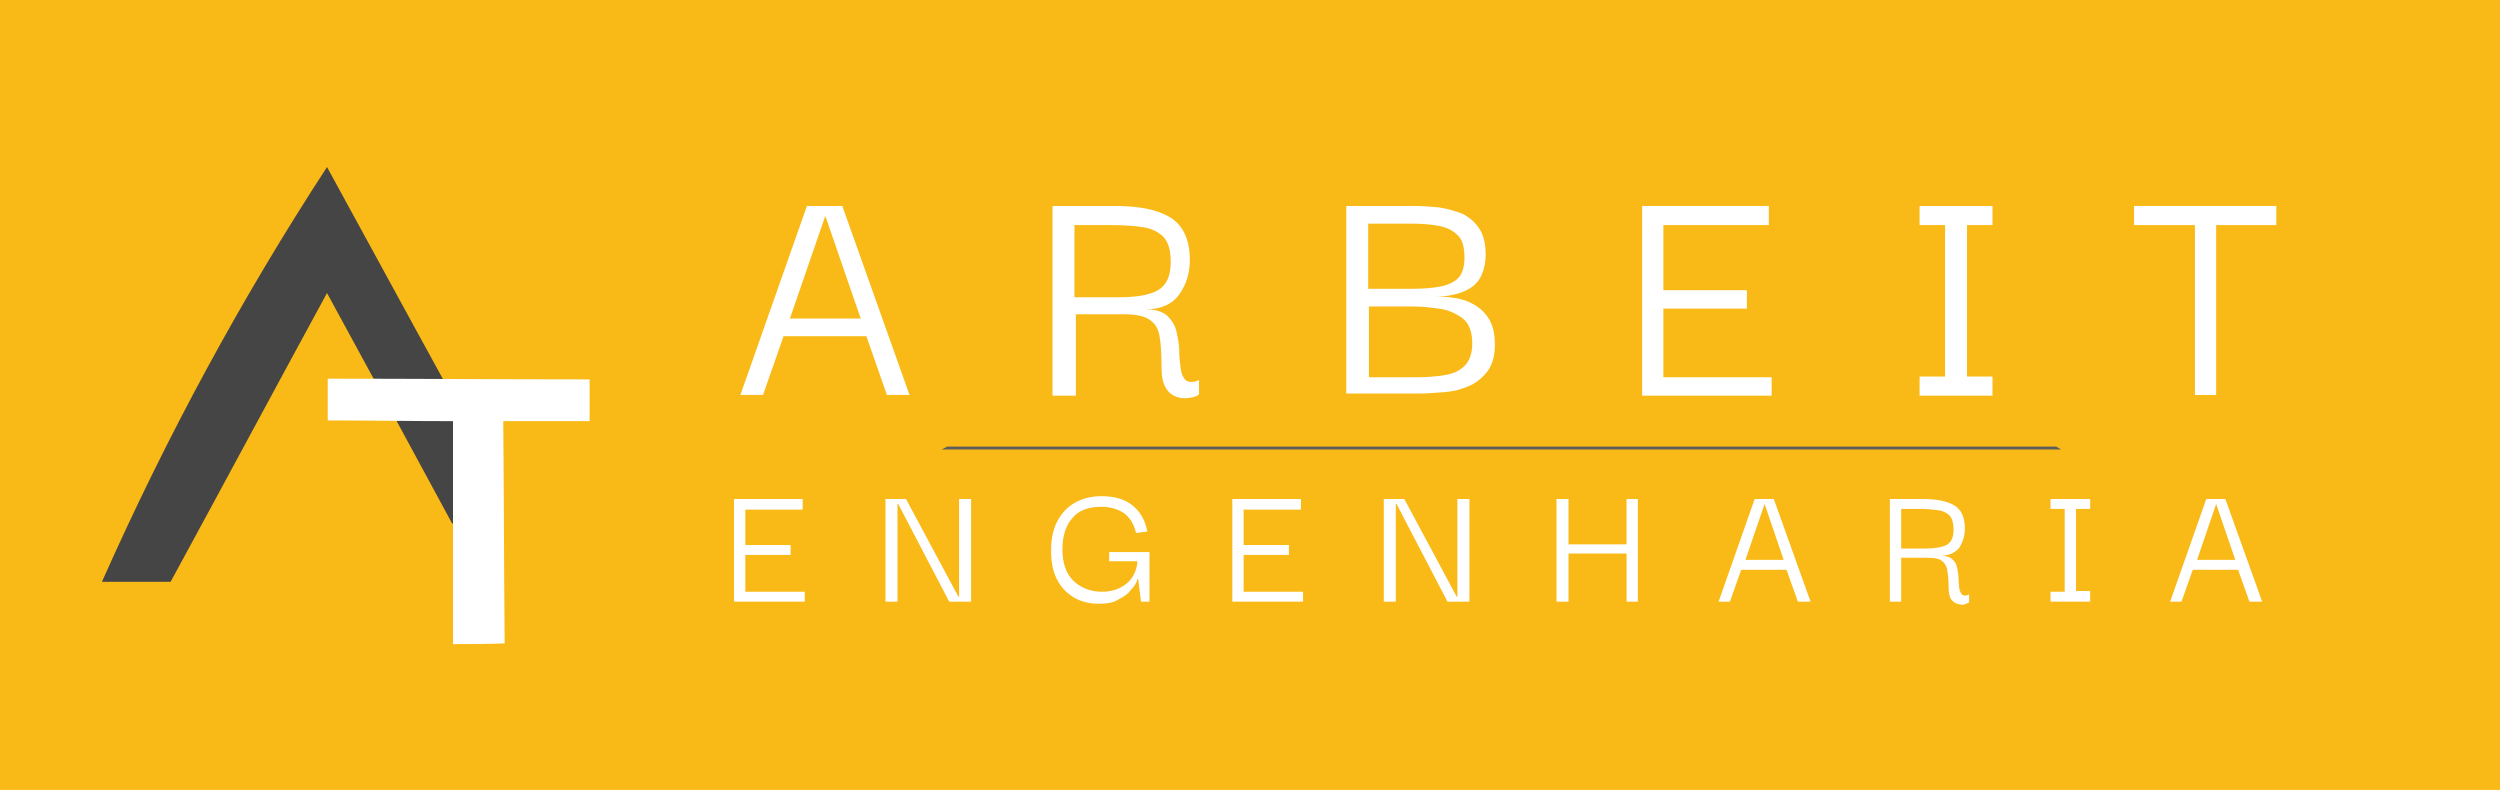 <?xml version="1.0" encoding="utf-8"?>
<!-- Generator: Adobe Illustrator 21.1.0, SVG Export Plug-In . SVG Version: 6.00 Build 0)  -->
<svg version="1.1" id="Layer_1" xmlns="http://www.w3.org/2000/svg" xmlns:xlink="http://www.w3.org/1999/xlink" x="0px" y="0px"
	 viewBox="0 0 353.2 111.6" style="enable-background:new 0 0 353.2 111.6;" xml:space="preserve">
<style type="text/css">
	.st0{fill:#B9539F;}
	.st1{fill:#FBBA15;}
	.st2{fill:#FFFFFF;}
	.st3{fill:#5C5C5C;}
	.st4{fill:url(#SVGID_1_);}
	.st5{fill:#454545;}
	.st6{fill:#ACABAB;}
	.st7{fill:#010101;}
	.st8{fill:url(#SVGID_2_);}
	.st9{fill:#F9B916;}
</style>
<g>
	<rect class="st9" width="353.2" height="111.6"/>
	<g>
		<g>
			<path class="st5" d="M71.1,69.1C62.8,54,54.5,38.8,46.2,23.6c0,0,0,0,0,0c0,0,0,0,0,0C34.2,42,23.6,61.5,14.4,82.2
				c3.2,0,6.5,0,9.7,0c7.4-13.6,14.7-27.2,22.1-40.8C52.1,52.2,58,63.1,63.9,74C66.3,72.4,68.7,70.8,71.1,69.1z"/>
			<g>
				<path class="st2" d="M71.1,59.5c4.1,0,8.2,0,12.2,0c0-2,0-3.9,0-5.9c-12.3,0-24.7-0.1-37-0.1c0,2,0,4,0,5.9
					c5.9,0,11.8,0.1,17.7,0.1C64,70,64,80.5,64,91c2.4,0,4.8,0,7.3-0.1C71.2,80.4,71.2,70,71.1,59.5z"/>
			</g>
		</g>
		<path class="st3" d="M291.2,63.5H133c0.3-0.1,0.6-0.3,0.8-0.4c52.2,0,104.5,0,156.7,0C290.7,63.2,291,63.4,291.2,63.5z"/>
		<g>
			<path class="st2" d="M104.6,55.8l9.4-26.7h5l9.5,26.7h-3.2l-2.9-8.3h-11.7l-2.9,8.3H104.6z M116.6,30.5l-5,14.5h10L116.6,30.5z"
				/>
			<path class="st2" d="M148.7,55.8V29.1h8.8c3.4,0,6,0.5,7.8,1.6c1.8,1.1,2.8,3.1,2.8,6c0,1.9-0.5,3.5-1.5,4.9
				c-1,1.4-2.6,2.1-4.7,2.1c1.3,0,2.3,0.3,3,0.9c0.6,0.6,1.1,1.3,1.3,2.2c0.2,0.9,0.4,1.8,0.4,2.7c0,0.9,0.1,1.8,0.2,2.5
				c0.1,0.8,0.3,1.3,0.7,1.7c0.4,0.3,1,0.4,1.9,0v2c-0.3,0.3-0.7,0.4-1.3,0.5c-0.6,0.1-1.2,0.1-1.8-0.1c-0.6-0.2-1.2-0.6-1.6-1.3
				c-0.4-0.7-0.6-1.6-0.6-2.9c0-2-0.1-3.5-0.3-4.5c-0.2-1.1-0.7-1.8-1.5-2.3c-0.8-0.5-2-0.7-3.6-0.7c-1.6,0-3.9,0-6.7,0v11.5H148.7z
				 M151.8,42h6.2c2.5,0,4.4-0.3,5.6-1c1.2-0.7,1.8-2,1.8-4c0-1.6-0.3-2.7-1-3.5c-0.7-0.7-1.6-1.2-2.9-1.4c-1.2-0.2-2.8-0.3-4.6-0.3
				h-5.1V42z"/>
			<path class="st2" d="M190.2,55.8V29.1h9.6c1.2,0,2.3,0.1,3.5,0.2c1.2,0.2,2.3,0.5,3.3,0.9c1,0.5,1.8,1.2,2.4,2.1
				c0.6,0.9,0.9,2.2,0.9,3.7c0,1-0.2,2-0.6,2.9c-0.4,0.9-1.1,1.6-2.1,2.1s-2.5,0.9-4.4,0.9c2.2,0,4,0.3,5.2,1c1.2,0.6,2,1.5,2.5,2.4
				c0.5,1,0.7,2.1,0.7,3.3c0,1.6-0.3,2.8-1,3.8c-0.7,0.9-1.6,1.7-2.6,2.1c-1.1,0.5-2.2,0.8-3.5,0.9c-1.3,0.1-2.5,0.2-3.6,0.2H190.2z
				 M193.2,40.8h6.3c1.5,0,2.8-0.1,3.9-0.3c1.1-0.2,2-0.6,2.6-1.2c0.6-0.6,0.9-1.6,0.9-2.9c0-1.5-0.3-2.6-1-3.2
				c-0.7-0.7-1.6-1.1-2.7-1.3c-1.1-0.2-2.3-0.3-3.6-0.3h-6.3V40.8z M193.2,53.3h6.9c1.5,0,2.8-0.1,4-0.3c1.2-0.2,2.1-0.6,2.8-1.3
				c0.7-0.7,1.1-1.7,1.1-3.2c0-1.5-0.4-2.6-1.1-3.3c-0.8-0.7-1.8-1.2-3-1.5c-1.3-0.2-2.7-0.4-4.2-0.4h-6.3V53.3z"/>
			<path class="st2" d="M234.9,53.3h15.4v2.6H232V29.1h17.9v2.7h-14.9V41h11.8v2.6h-11.8V53.3z"/>
			<path class="st2" d="M281.5,53.2v2.7h-10.3v-2.7h3.6V31.8h-3.6v-2.7h10.3v2.7h-3.6v21.4H281.5z"/>
			<path class="st2" d="M301.5,31.8v-2.7h20.1v2.7h-8.5v24h-3v-24H301.5z"/>
		</g>
		<g>
			<path class="st2" d="M105.3,83.6h8.4V85h-10V70.5h9.7v1.5h-8.1v5h6.4v1.4h-6.4V83.6z"/>
			<path class="st2" d="M135.5,70.5h1.7V85h-3.1l-7.2-13.8h-0.1V85h-1.7V70.5h2.9l7.4,13.8h0.1V70.5z"/>
			<path class="st2" d="M155.3,85.3c-1.4,0-2.6-0.3-3.6-0.9c-1-0.6-1.8-1.4-2.4-2.6s-0.8-2.5-0.8-4.1c0-1.6,0.3-3,0.9-4.1
				c0.6-1.1,1.4-2,2.5-2.6c1.1-0.6,2.3-0.9,3.7-0.9c1.8,0,3.3,0.4,4.4,1.3c1.1,0.9,1.8,2.1,2.1,3.7l-1.6,0.2
				c-0.3-1.3-0.9-2.2-1.7-2.8c-0.9-0.6-2-0.9-3.2-0.9c-1.8,0-3.2,0.5-4.1,1.6c-0.9,1-1.4,2.5-1.4,4.4c0,1.9,0.5,3.4,1.5,4.4
				c1,1,2.4,1.6,4.1,1.6c1.4,0,2.5-0.4,3.4-1.1c0.9-0.7,1.5-1.8,1.6-3.2h-4v-1.3h5.7V85h-1.2l-0.4-3.2h-0.1c-0.1,0.5-0.4,1-0.9,1.5
				c-0.4,0.6-1,1-1.8,1.4C157.4,85.1,156.5,85.3,155.3,85.3z"/>
			<path class="st2" d="M175.7,83.6h8.4V85h-10V70.5h9.7v1.5h-8.1v5h6.4v1.4h-6.4V83.6z"/>
			<path class="st2" d="M205.9,70.5h1.7V85h-3.1l-7.2-13.8h-0.1V85h-1.7V70.5h2.9l7.4,13.8h0.1V70.5z"/>
			<path class="st2" d="M221.6,85h-1.7V70.5h1.7v6.4h8.2v-6.4h1.6V85h-1.6v-6.8h-8.2V85z"/>
			<path class="st2" d="M242.8,85l5.1-14.5h2.7l5.2,14.5h-1.8l-1.6-4.5h-6.4l-1.6,4.5H242.8z M249.3,71.2l-2.7,7.9h5.4L249.3,71.2z"
				/>
			<path class="st2" d="M267,85V70.5h4.8c1.8,0,3.3,0.3,4.3,0.9c1,0.6,1.5,1.7,1.5,3.3c0,1-0.3,1.9-0.8,2.7
				c-0.6,0.7-1.4,1.1-2.6,1.1c0.7,0,1.3,0.2,1.6,0.5c0.4,0.3,0.6,0.7,0.7,1.2c0.1,0.5,0.2,1,0.2,1.5c0,0.5,0.1,1,0.1,1.4
				c0.1,0.4,0.2,0.7,0.4,0.9c0.2,0.2,0.5,0.2,1,0v1.1c-0.2,0.1-0.4,0.2-0.7,0.3c-0.3,0.1-0.6,0-1-0.1c-0.3-0.1-0.6-0.3-0.9-0.7
				c-0.2-0.4-0.3-0.9-0.3-1.6c0-1.1-0.1-1.9-0.2-2.5c-0.1-0.6-0.4-1-0.8-1.3c-0.4-0.3-1.1-0.4-2-0.4c-0.9,0-2.1,0-3.7,0V85H267z
				 M268.6,77.5h3.4c1.4,0,2.4-0.2,3-0.5c0.7-0.4,1-1.1,1-2.2c0-0.9-0.2-1.5-0.5-1.9c-0.4-0.4-0.9-0.7-1.6-0.8
				c-0.7-0.1-1.5-0.2-2.5-0.2h-2.8V77.5z"/>
			<path class="st2" d="M295.3,83.5V85h-5.6v-1.4h2V71.9h-2v-1.4h5.6v1.4h-2v11.6H295.3z"/>
			<path class="st2" d="M306.6,85l5.1-14.5h2.7l5.2,14.5h-1.8l-1.6-4.5h-6.4l-1.6,4.5H306.6z M313.1,71.2l-2.7,7.9h5.4L313.1,71.2z"
				/>
		</g>
	</g>
</g>
</svg>
